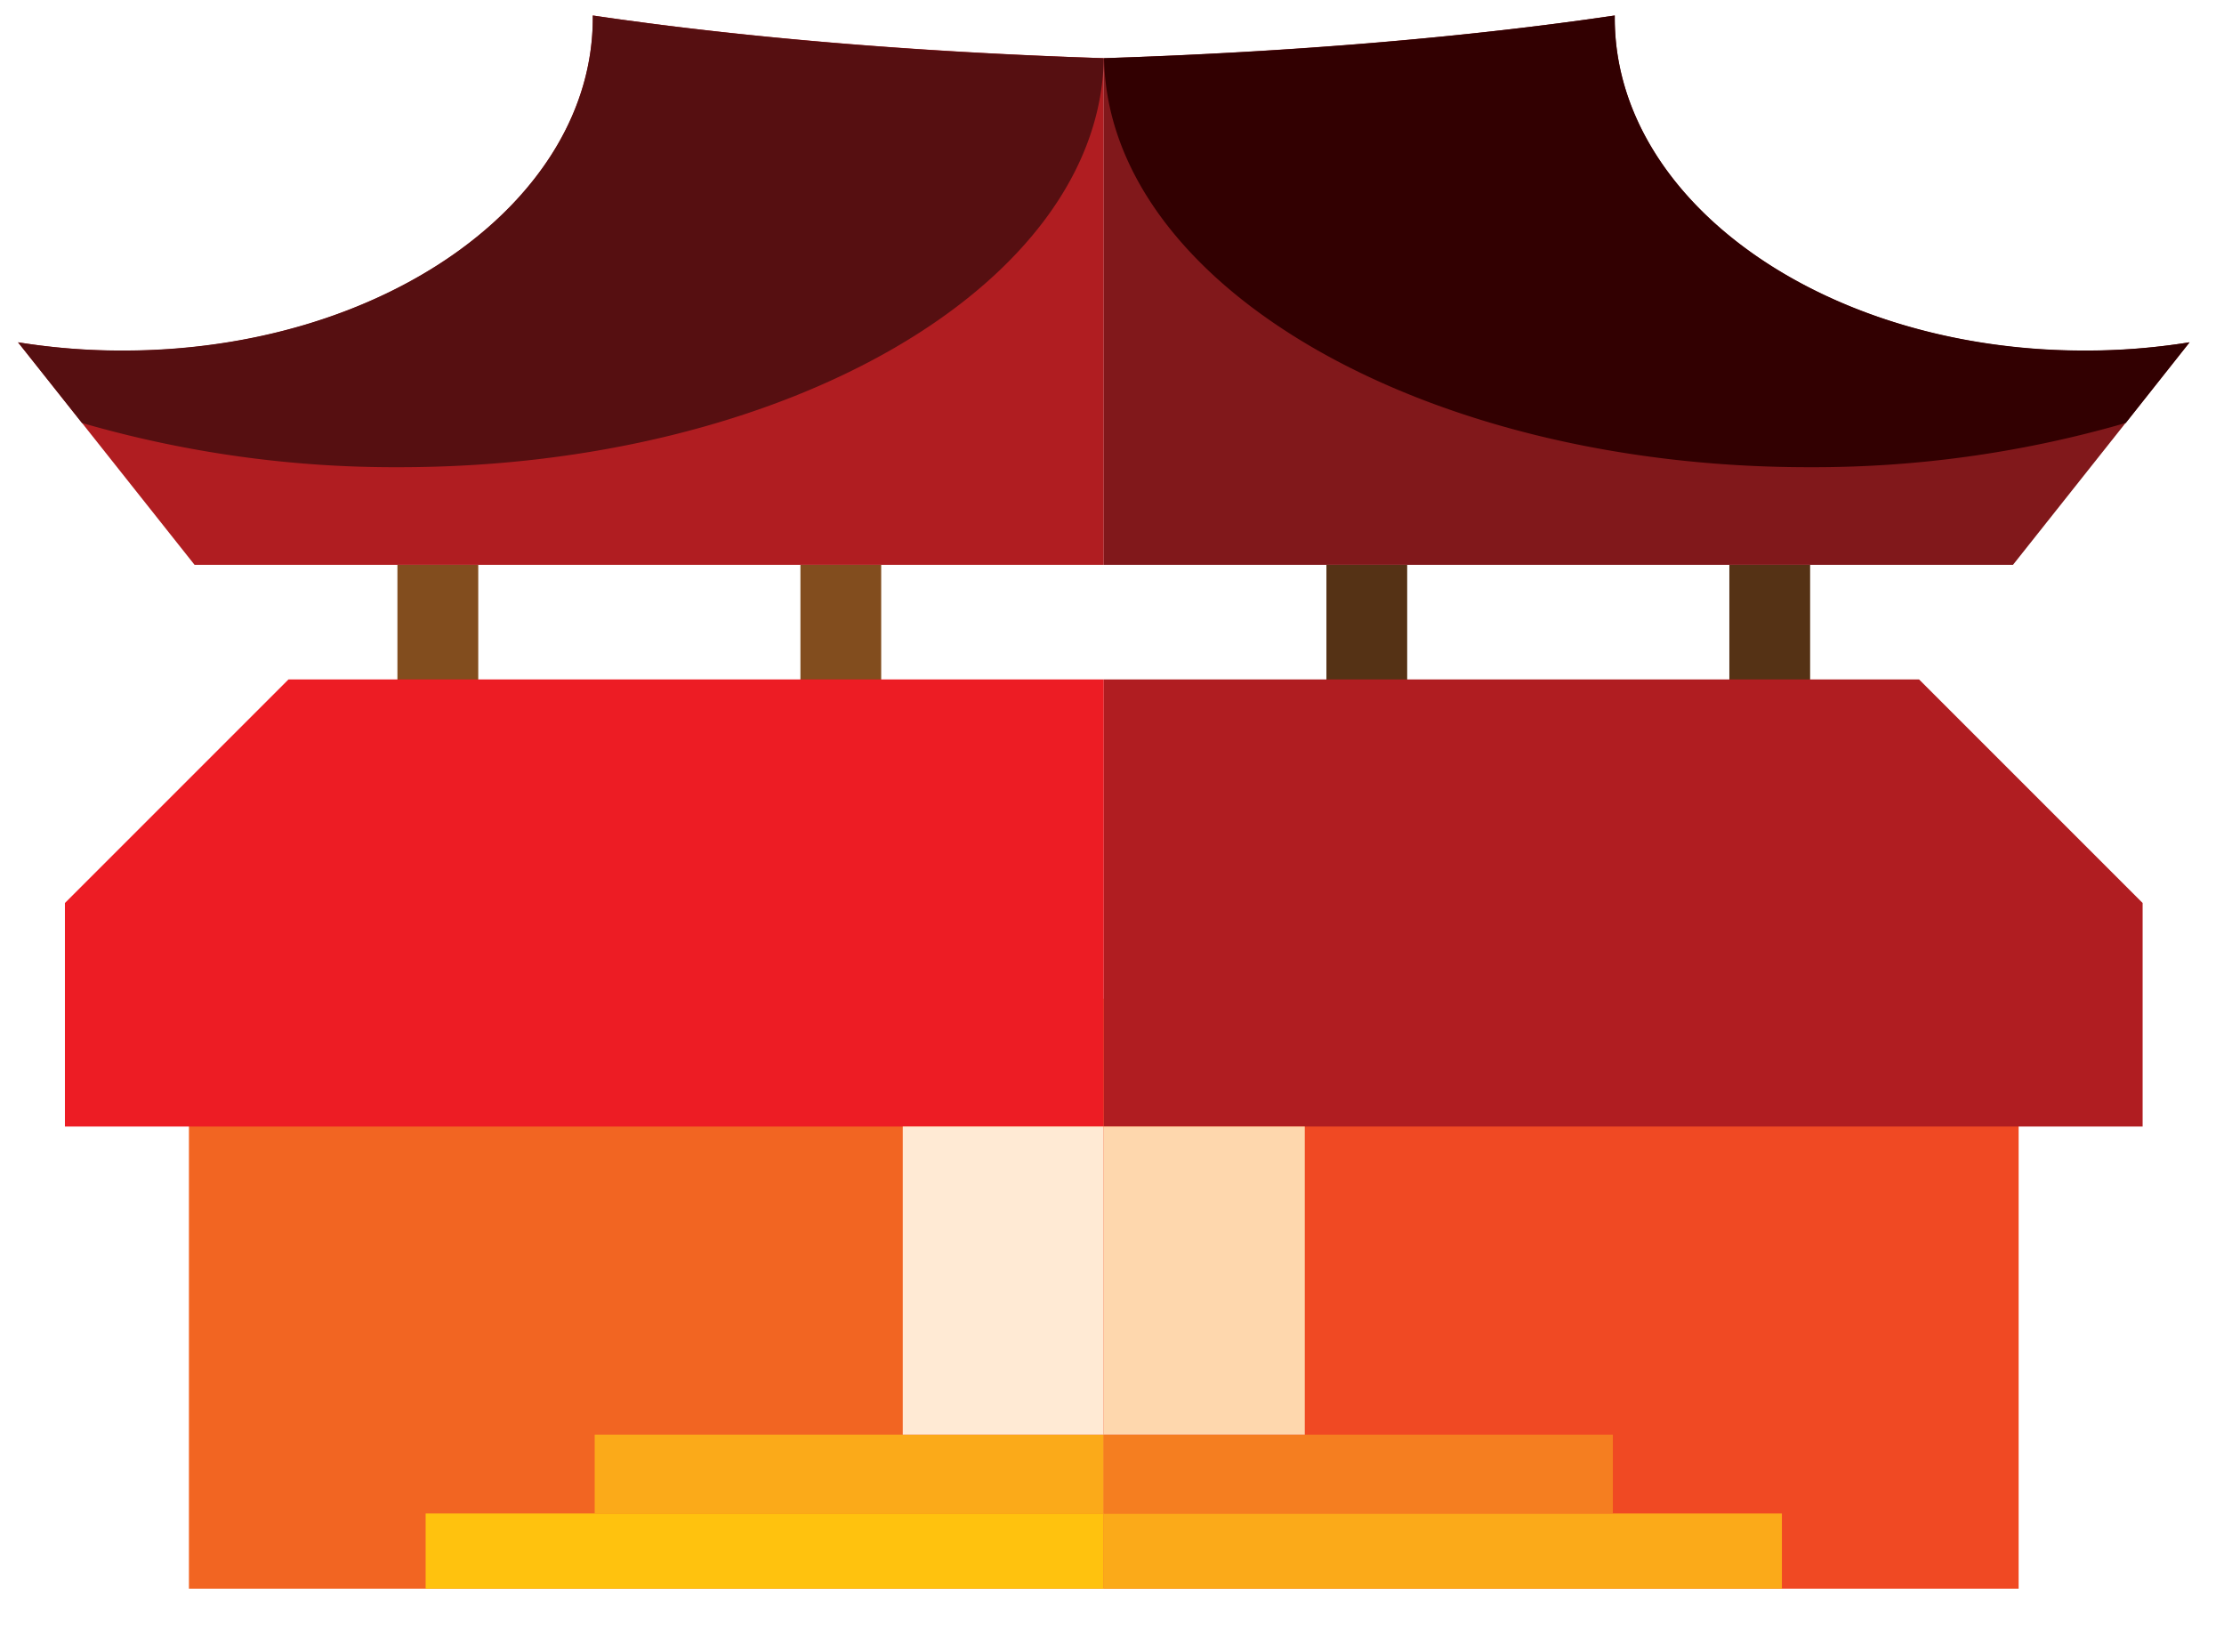 <svg id="Layer_1" data-name="Layer 1" xmlns="http://www.w3.org/2000/svg" viewBox="0 0 370.35 275.07"><defs><style>.cls-1{fill:#f26522;}.cls-1,.cls-10,.cls-11,.cls-12,.cls-13,.cls-14,.cls-2,.cls-3,.cls-4,.cls-5,.cls-6,.cls-7,.cls-8,.cls-9{fill-rule:evenodd;}.cls-2{fill:#824d1e;}.cls-3{fill:#b01d21;}.cls-4{fill:#560f11;}.cls-5{fill:#ed1c24;}.cls-6{fill:#ffc20e;}.cls-7{fill:#fbaa19;}.cls-8{fill:#ffead4;}.cls-9{fill:#f04923;}.cls-10{fill:#553215;}.cls-11{fill:#81181b;}.cls-12{fill:#320001;}.cls-13{fill:#f57e20;}.cls-14{fill:#fed7ad;}</style></defs><title>chinese</title><polygon class="cls-1" points="183.81 166.32 31.46 166.32 31.46 264.55 183.81 264.55 183.81 166.32 183.81 166.32"/><polygon class="cls-2" points="66.18 94.06 79.64 94.06 79.64 129.41 66.18 129.41 66.18 94.06 66.18 94.06"/><polygon class="cls-2" points="133.29 94.06 146.74 94.06 146.74 129.41 133.29 129.41 133.29 94.06 133.29 94.06"/><path class="cls-3" d="M98.71,2.58c24.16,3.57,53.24,6.06,85.1,7.11V94.06H32.4L3,57a108.64,108.64,0,0,0,17.51,1.4C63.71,58.4,98.72,33.61,98.72,3V2.58Z"/><path class="cls-4" d="M183.81,9.69c-31.86-1-60.94-3.54-85.1-7.11V3c0,30.58-35,55.37-78.21,55.37A108.64,108.64,0,0,1,3,57L13.65,70.43A187,187,0,0,0,66.5,77.8c64.38,0,116.65-30.43,117.31-68.11Z"/><polygon class="cls-5" points="48.04 113.14 183.81 113.14 183.81 187.59 10.81 187.59 10.81 150.37 48.04 113.14 48.04 113.14"/><polygon class="cls-6" points="70.88 264.55 183.81 264.55 183.81 252.03 70.88 252.03 70.88 264.55 70.88 264.55"/><polygon class="cls-7" points="99.03 252.03 183.81 252.03 183.81 238.9 99.03 238.9 99.03 252.03 99.03 252.03"/><polygon class="cls-8" points="150.33 238.9 183.81 238.9 183.81 187.59 150.33 187.59 150.33 238.9 150.33 238.9"/><polygon class="cls-9" points="183.81 166.32 336.15 166.32 336.15 264.55 183.81 264.55 183.81 166.32 183.81 166.32"/><polygon class="cls-10" points="301.43 94.06 287.98 94.06 287.98 129.41 301.43 129.41 301.43 94.06 301.43 94.06"/><polygon class="cls-10" points="234.33 94.06 220.88 94.06 220.88 129.41 234.33 129.41 234.33 94.06 234.33 94.06"/><path class="cls-11" d="M268.9,2.58c-24.16,3.57-53.24,6.06-85.09,7.11V94.06h151.4L364.62,57a108.85,108.85,0,0,1-17.52,1.4c-43.19,0-78.21-24.79-78.21-55.37V2.58Z"/><path class="cls-12" d="M183.81,9.69c31.85-1,60.93-3.54,85.09-7.11V3c0,30.58,35,55.37,78.21,55.37A108.85,108.85,0,0,0,364.62,57L354,70.43a186.93,186.93,0,0,1-52.84,7.37c-64.39,0-116.66-30.43-117.31-68.11Z"/><polygon class="cls-3" points="319.57 113.14 183.81 113.14 183.81 187.59 356.8 187.59 356.8 150.37 319.57 113.14 319.57 113.14"/><polygon class="cls-7" points="296.73 264.55 183.81 264.55 183.81 252.03 296.73 252.03 296.73 264.55 296.73 264.55"/><polygon class="cls-13" points="268.58 252.03 183.81 252.03 183.81 238.9 268.58 238.9 268.58 252.03 268.58 252.03"/><polygon class="cls-14" points="217.28 238.9 183.81 238.9 183.81 187.59 217.28 187.59 217.28 238.9 217.28 238.9"/></svg>